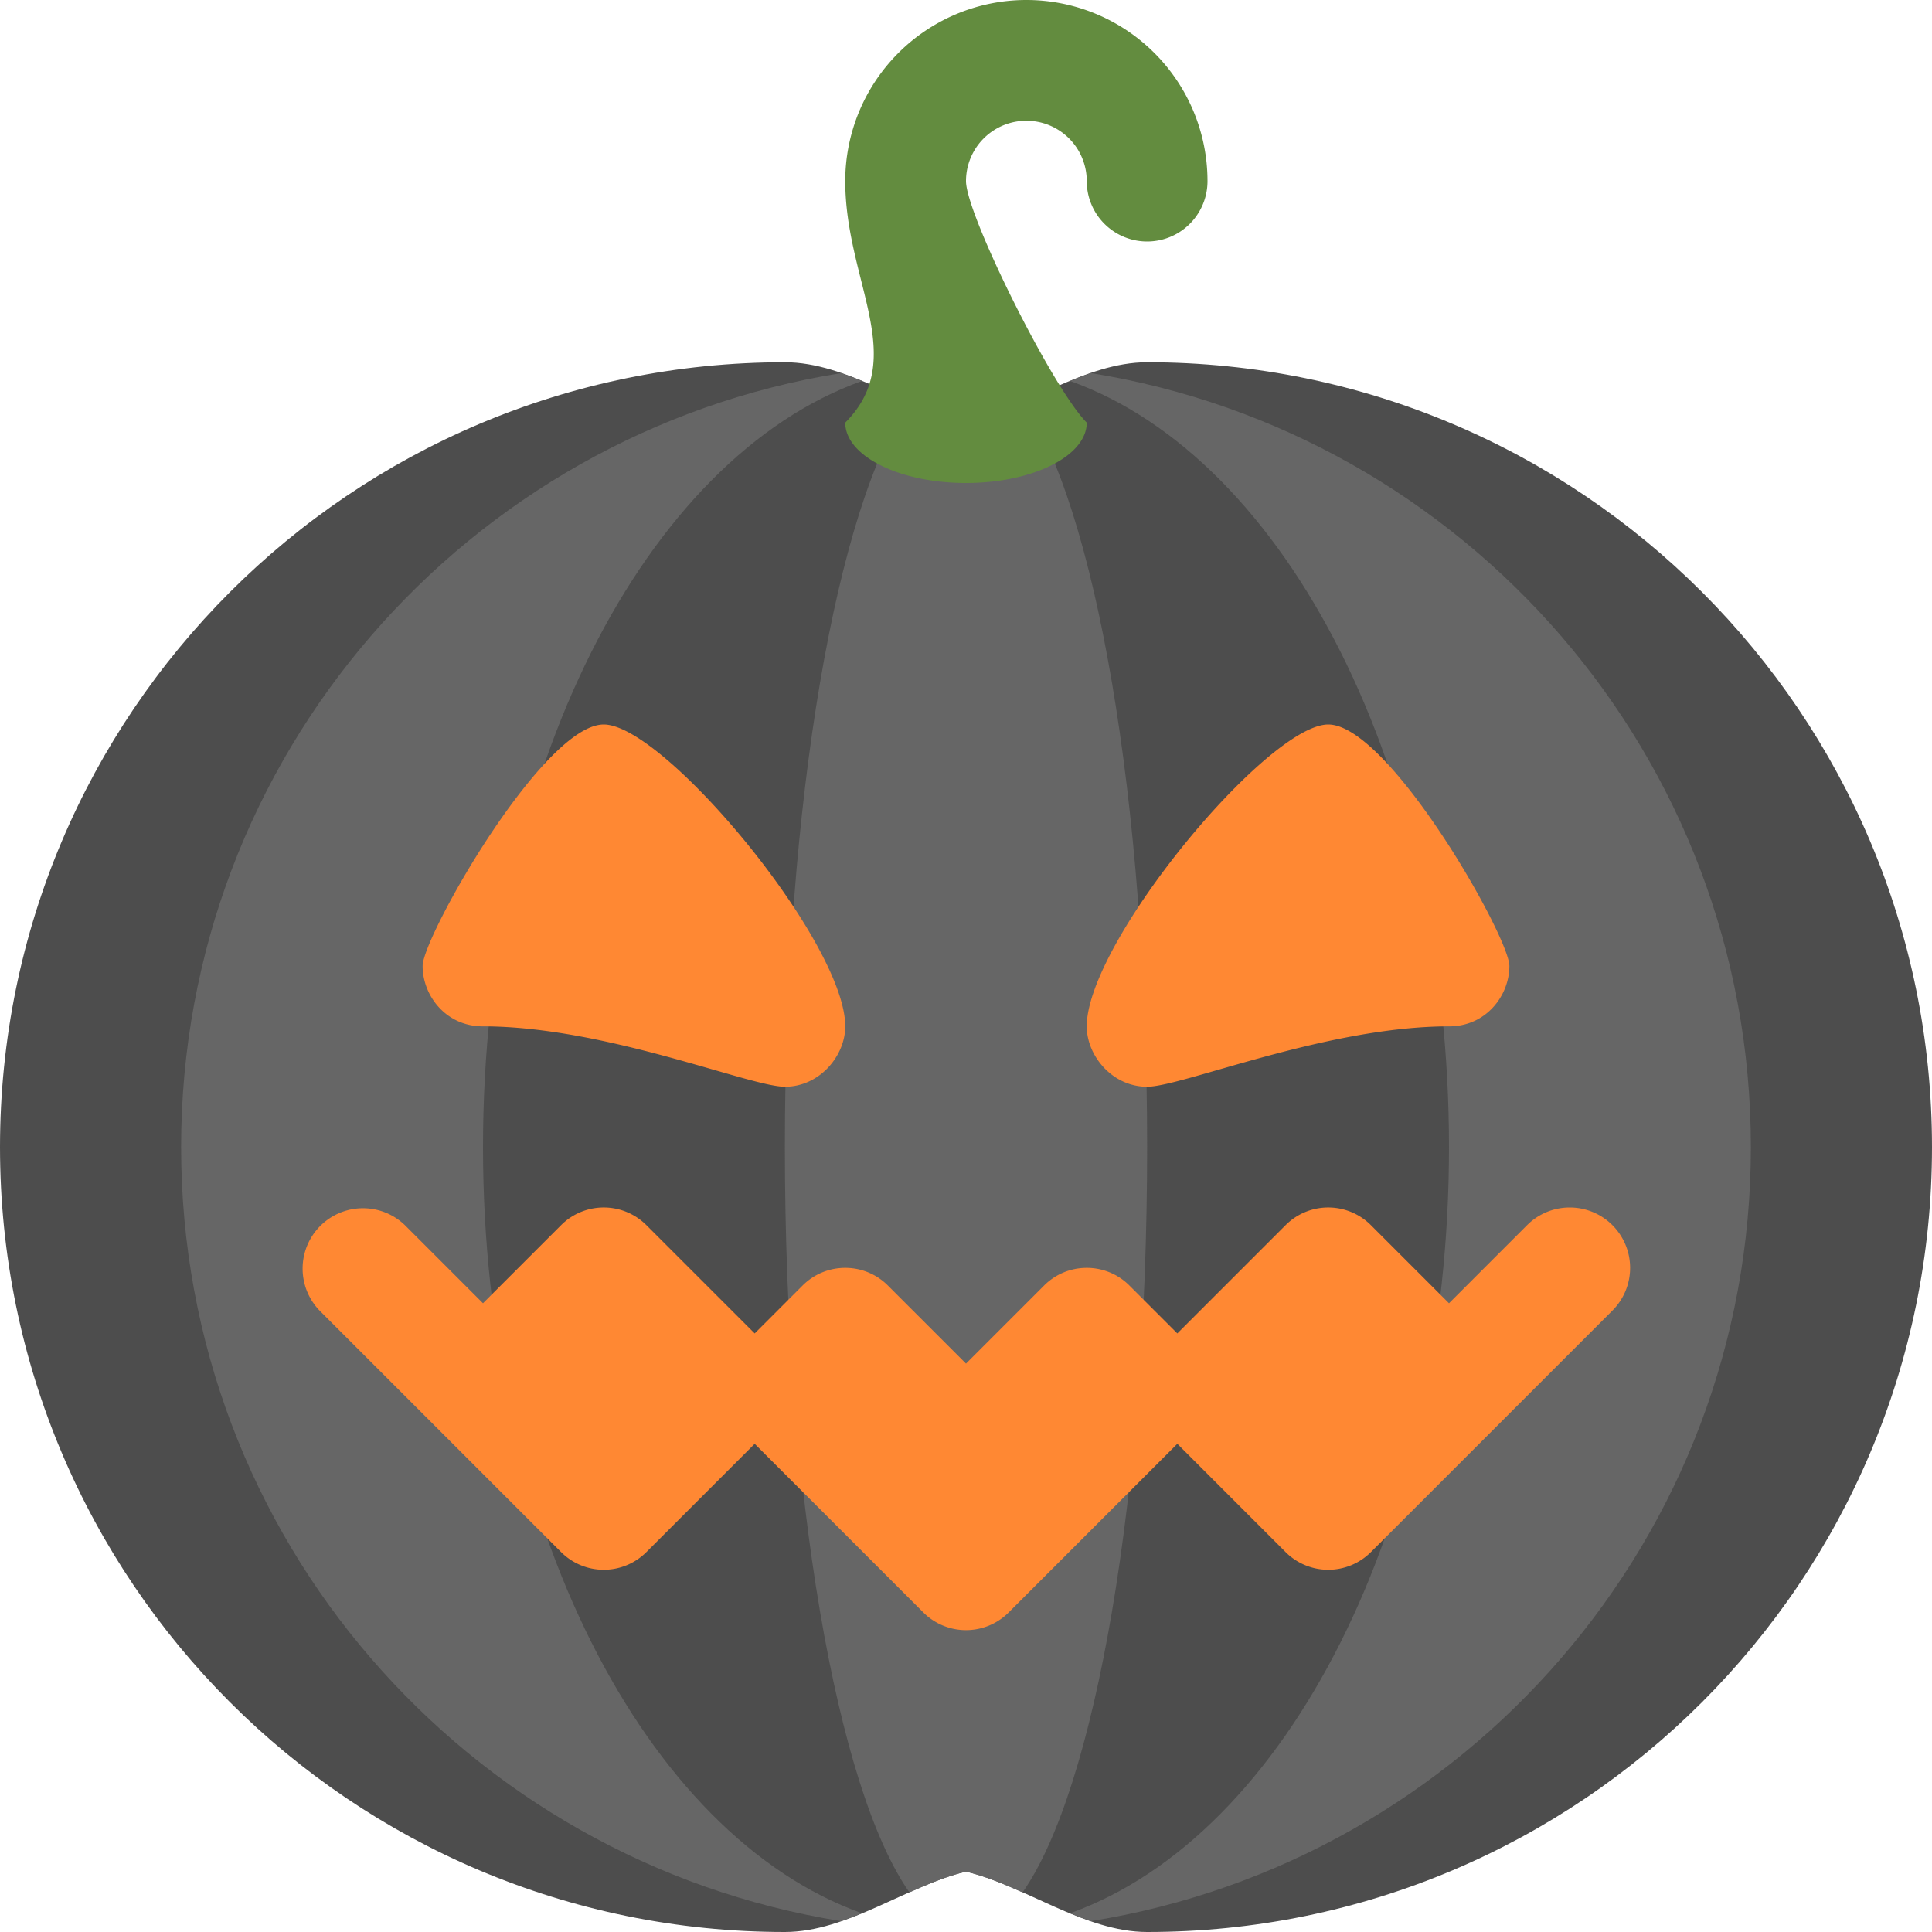 <svg xmlns="http://www.w3.org/2000/svg" width="64" height="64"><path d="M38 12c-2.069 0-4.071 1.543-6 2-1.93-.457-3.932-2-6-2C11.641 12 0 23.641 0 38s11.641 26 26 26c2.068 0 4.07-1.545 6-2 1.929.455 3.931 2 6 2 14.359 0 26-11.641 26-26S52.359 12 38 12z" fill="#4d4d4d"/><path d="M16 38c0-12.436 5.376-22.817 12.556-25.38-.23-.095-.462-.181-.694-.26C15.474 14.347 6 25.053 6 38s9.474 23.652 21.86 25.64c.232-.079.464-.165.694-.26C21.376 60.816 16 50.436 16 38zm17.874-24.688c-.632.282-1.257.542-1.874.688-.617-.146-1.242-.406-1.874-.688C27.73 16.725 26 26.479 26 38c0 11.52 1.73 21.274 4.126 24.688.632-.283 1.257-.542 1.874-.688.617.146 1.242.405 1.874.688C36.27 59.275 38 49.521 38 38c0-11.521-1.731-21.276-4.126-24.688zm2.265-.952c-.232.079-.464.165-.694.26C42.623 15.183 48 25.564 48 38s-5.377 22.816-12.555 25.38c.23.095.462.181.694.26C48.526 61.653 58 50.947 58 38s-9.474-23.653-21.861-25.64z" fill-rule="evenodd" clip-rule="evenodd" fill="#666"/><path d="M34 0a6 6 0 00-6 6c0 3.313 2.125 5.875 0 8 0 1.105 1.791 2 4 2s4-.895 4-2c-1.125-1.125-4-6.896-4-8a2 2 0 014 0 2 2 0 004 0 6 6 0 00-6-6z" fill-rule="evenodd" clip-rule="evenodd" fill="#638c3f"/><path d="M52 40c-.553 0-1.053.225-1.414.586L48 43.172l-2.586-2.586a1.998 1.998 0 00-2.828 0L39 44.172l-1.586-1.586A1.99 1.99 0 0036 42c-.553 0-1.053.223-1.414.586L32 45.172l-2.586-2.586A1.99 1.99 0 0028 42c-.553 0-1.053.223-1.414.586L25 44.172l-3.586-3.586a1.998 1.998 0 00-2.828 0L16 43.172l-2.586-2.586a2 2 0 00-2.828 2.828l4 4 4 4a1.998 1.998 0 002.828 0L25 47.828l5.586 5.586a1.998 1.998 0 002.828 0L39 47.828l3.586 3.586a1.998 1.998 0 002.828 0l4-4 4-4A2 2 0 0052 40zm-14-4c1.16 0 5.945-2 10-2 1.242 0 2-1.033 2-2s-3.993-8-6-8c-2.008 0-8 7.211-8 10 0 .967.84 2 2 2zm-22-2c4.054 0 8.84 2 10 2s2-1.033 2-2c0-2.789-5.992-10-8-10s-6 7.033-6 8 .757 2 2 2z" fill-rule="evenodd" clip-rule="evenodd" fill="#f83"/></svg>